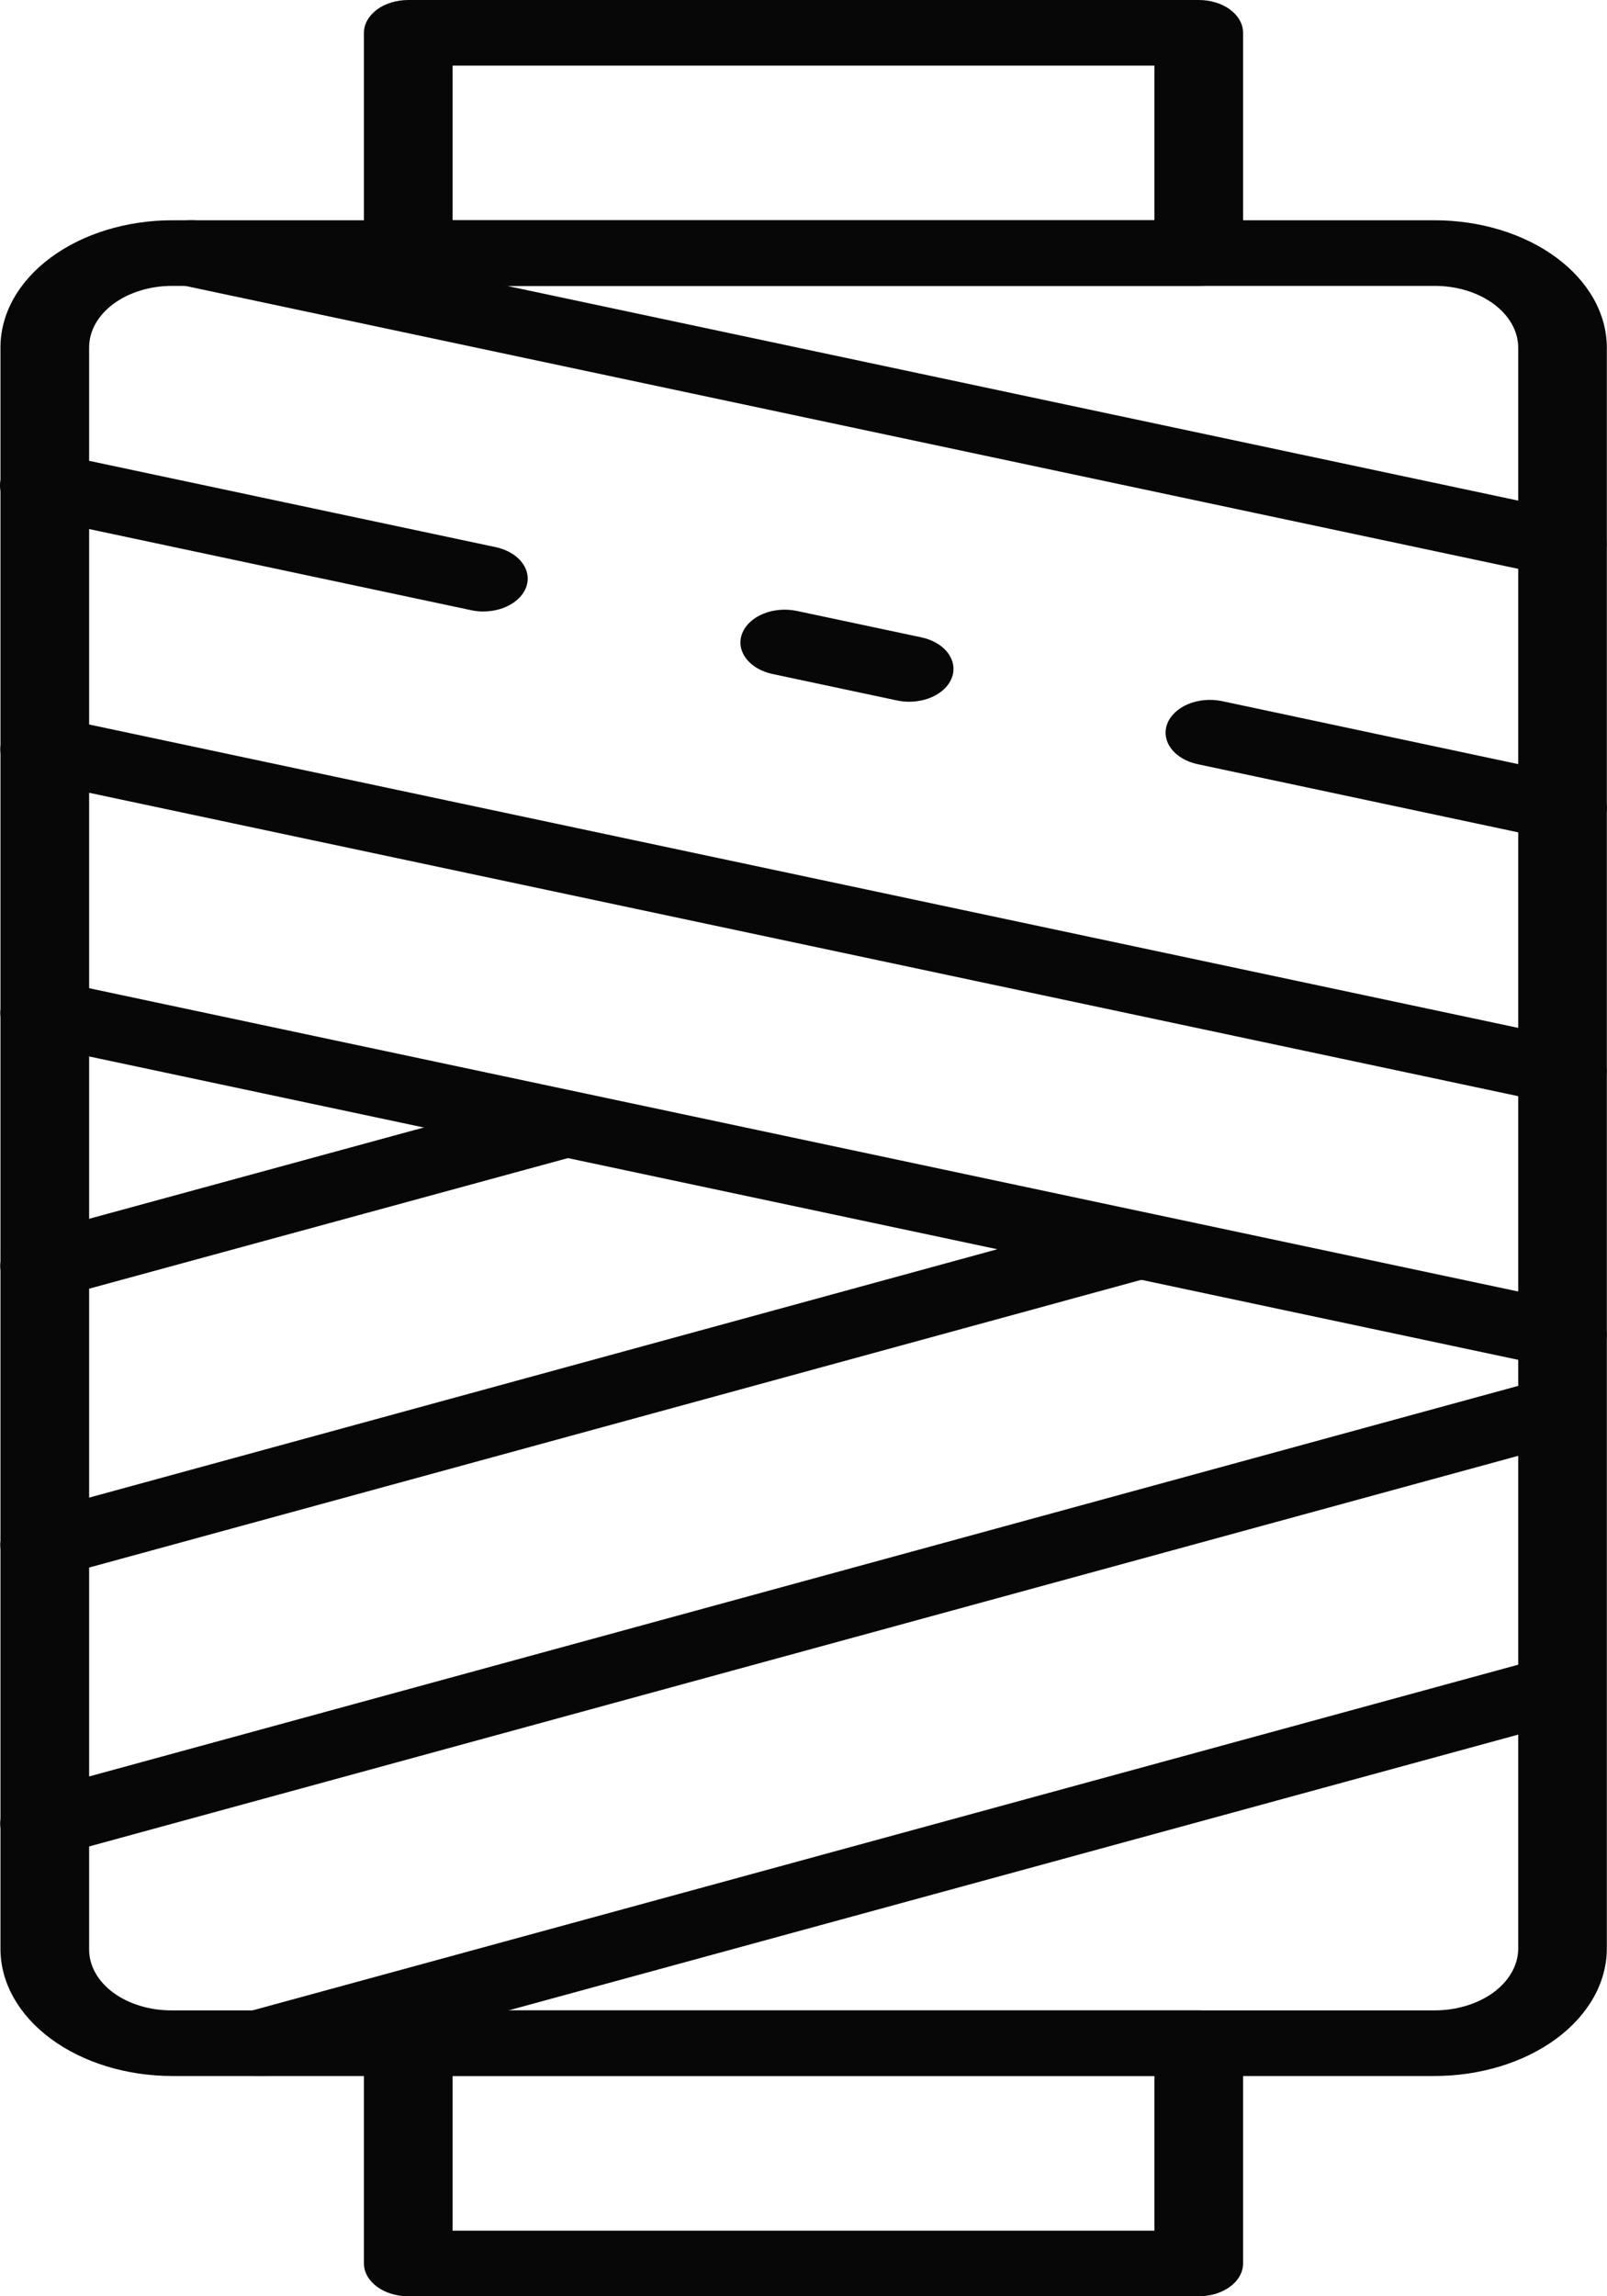 <svg width="28" height="40" viewBox="0 0 28 40" fill="none" xmlns="http://www.w3.org/2000/svg">
<path d="M24.989 36.163H2.999C2.206 36.162 1.446 35.929 0.885 35.514C0.324 35.099 0.009 34.537 0.008 33.95V6.049C0.009 5.463 0.324 4.9 0.885 4.486C1.446 4.071 2.206 3.838 2.999 3.837H24.989C25.784 3.836 26.548 4.068 27.112 4.483C27.676 4.898 27.994 5.461 27.997 6.049V33.95C27.994 34.538 27.676 35.102 27.112 35.517C26.548 35.931 25.784 36.164 24.989 36.163ZM2.999 4.98C2.615 4.98 2.248 5.093 1.977 5.293C1.706 5.494 1.553 5.766 1.553 6.049V33.95C1.551 34.091 1.587 34.231 1.659 34.361C1.731 34.492 1.837 34.61 1.972 34.71C2.106 34.809 2.267 34.888 2.443 34.941C2.619 34.995 2.808 35.021 2.999 35.02H24.989C25.375 35.021 25.745 34.909 26.02 34.709C26.294 34.508 26.45 34.235 26.453 33.95V6.049C26.45 5.764 26.294 5.491 26.02 5.291C25.745 5.09 25.375 4.978 24.989 4.98H2.999Z" fill="#070707"/>
<path d="M27.224 10.049C27.151 10.05 27.079 10.042 27.01 10.027L3.123 4.958C2.926 4.916 2.76 4.818 2.661 4.686C2.561 4.553 2.537 4.397 2.594 4.251C2.65 4.105 2.783 3.982 2.962 3.909C3.141 3.835 3.353 3.817 3.55 3.859L27.436 8.929C27.615 8.967 27.769 9.051 27.87 9.167C27.972 9.282 28.013 9.421 27.988 9.557C27.962 9.694 27.87 9.818 27.73 9.909C27.59 9.999 27.41 10.049 27.224 10.049ZM15.839 12.224C15.767 12.224 15.695 12.216 15.626 12.201L13.447 11.738C13.254 11.694 13.091 11.596 12.995 11.464C12.898 11.332 12.875 11.178 12.931 11.034C12.987 10.89 13.117 10.768 13.293 10.694C13.47 10.62 13.678 10.601 13.874 10.64L16.052 11.102C16.232 11.14 16.387 11.225 16.489 11.34C16.59 11.456 16.632 11.595 16.606 11.732C16.58 11.869 16.488 11.994 16.347 12.084C16.206 12.175 16.026 12.224 15.839 12.224ZM8.423 10.652C8.35 10.652 8.277 10.644 8.207 10.629L0.56 9.005C0.363 8.964 0.196 8.866 0.097 8.733C-0.003 8.6 -0.027 8.444 0.03 8.298C0.087 8.153 0.219 8.029 0.398 7.956C0.578 7.882 0.789 7.865 0.986 7.907L8.633 9.53C8.813 9.568 8.968 9.652 9.07 9.768C9.172 9.884 9.213 10.023 9.187 10.159C9.161 10.296 9.069 10.421 8.928 10.511C8.787 10.602 8.607 10.652 8.42 10.651L8.423 10.652ZM27.226 14.641C27.154 14.641 27.081 14.633 27.012 14.618L20.855 13.309C20.662 13.265 20.499 13.167 20.403 13.036C20.306 12.904 20.283 12.749 20.339 12.605C20.395 12.461 20.525 12.339 20.701 12.265C20.878 12.192 21.086 12.172 21.282 12.211L27.438 13.52C27.618 13.557 27.773 13.642 27.875 13.757C27.977 13.873 28.018 14.012 27.992 14.149C27.967 14.285 27.875 14.411 27.734 14.501C27.593 14.591 27.413 14.641 27.226 14.641ZM27.224 19.235C27.151 19.235 27.079 19.227 27.01 19.213L0.565 13.6C0.467 13.58 0.376 13.545 0.297 13.498C0.217 13.451 0.151 13.394 0.102 13.328C0.053 13.262 0.022 13.19 0.01 13.116C-0.001 13.041 0.007 12.966 0.035 12.893C0.063 12.821 0.11 12.754 0.173 12.695C0.236 12.636 0.314 12.587 0.403 12.551C0.492 12.515 0.589 12.492 0.69 12.483C0.791 12.475 0.893 12.481 0.991 12.501L27.437 18.114C27.616 18.153 27.77 18.237 27.871 18.353C27.973 18.468 28.014 18.607 27.988 18.743C27.962 18.88 27.871 19.005 27.73 19.095C27.59 19.185 27.41 19.235 27.224 19.235ZM27.224 23.829C27.152 23.829 27.08 23.822 27.011 23.806L0.564 18.193C0.367 18.151 0.201 18.053 0.102 17.921C0.003 17.788 -0.021 17.632 0.036 17.486C0.093 17.34 0.225 17.217 0.405 17.144C0.584 17.071 0.795 17.053 0.992 17.095L27.436 22.706C27.616 22.744 27.771 22.829 27.872 22.944C27.974 23.06 28.016 23.199 27.99 23.336C27.964 23.472 27.872 23.597 27.732 23.688C27.591 23.778 27.41 23.828 27.224 23.828V23.829ZM4.535 36.164C4.354 36.164 4.178 36.117 4.039 36.031C3.899 35.945 3.805 35.825 3.773 35.693C3.741 35.56 3.774 35.424 3.864 35.307C3.955 35.191 4.098 35.102 4.268 35.056L26.956 28.861C27.147 28.813 27.356 28.821 27.538 28.885C27.721 28.949 27.863 29.064 27.933 29.204C28.002 29.344 27.995 29.499 27.913 29.635C27.83 29.772 27.678 29.879 27.49 29.933L4.803 36.128C4.717 36.151 4.627 36.164 4.535 36.164ZM0.778 32.339C0.596 32.339 0.42 32.292 0.281 32.206C0.141 32.12 0.047 32 0.015 31.868C-0.017 31.735 0.015 31.599 0.106 31.483C0.196 31.366 0.339 31.277 0.51 31.23L26.956 24.004C27.147 23.953 27.358 23.961 27.543 24.024C27.727 24.088 27.87 24.203 27.941 24.344C28.011 24.485 28.004 24.642 27.919 24.779C27.835 24.916 27.681 25.023 27.491 25.076L1.045 32.303C0.96 32.326 0.869 32.339 0.778 32.339Z" fill="#070707"/>
<path d="M0.778 27.481C0.597 27.481 0.421 27.433 0.282 27.347C0.143 27.261 0.049 27.142 0.017 27.01C-0.015 26.878 0.017 26.742 0.107 26.625C0.197 26.509 0.34 26.42 0.51 26.373L19.584 21.158C19.776 21.108 19.986 21.115 20.171 21.178C20.355 21.242 20.498 21.357 20.569 21.498C20.64 21.64 20.632 21.796 20.548 21.933C20.463 22.07 20.309 22.177 20.119 22.23L1.045 27.445C0.96 27.468 0.869 27.48 0.778 27.481ZM0.778 22.623C0.596 22.624 0.42 22.577 0.281 22.491C0.142 22.404 0.048 22.285 0.016 22.152C-0.016 22.02 0.016 21.884 0.107 21.767C0.197 21.651 0.34 21.562 0.511 21.515L9.582 19.041C9.773 18.99 9.985 18.997 10.169 19.061C10.354 19.124 10.497 19.239 10.567 19.381C10.638 19.522 10.63 19.678 10.546 19.815C10.461 19.952 10.307 20.059 10.117 20.113L1.045 22.587C0.96 22.611 0.869 22.623 0.778 22.623ZM20.887 4.98H7.114C6.909 4.98 6.712 4.92 6.568 4.813C6.423 4.705 6.341 4.56 6.341 4.409V0.571C6.341 0.42 6.423 0.275 6.568 0.167C6.712 0.06 6.909 0 7.114 0H20.887C21.092 0 21.288 0.06 21.433 0.167C21.578 0.275 21.659 0.42 21.659 0.571V4.409C21.659 4.56 21.578 4.705 21.433 4.813C21.288 4.92 21.092 4.98 20.887 4.98ZM7.886 3.837H20.114V1.143H7.886V3.837ZM20.887 40H7.114C6.909 40 6.712 39.94 6.568 39.833C6.423 39.725 6.341 39.58 6.341 39.429V35.591C6.341 35.44 6.423 35.294 6.568 35.187C6.712 35.08 6.909 35.02 7.114 35.02H20.887C21.092 35.02 21.288 35.08 21.433 35.187C21.578 35.294 21.659 35.44 21.659 35.591V39.429C21.659 39.58 21.578 39.725 21.433 39.833C21.288 39.94 21.092 40 20.887 40ZM7.886 38.857H20.114V36.163H7.886V38.857Z" fill="#070707"/>
</svg>

